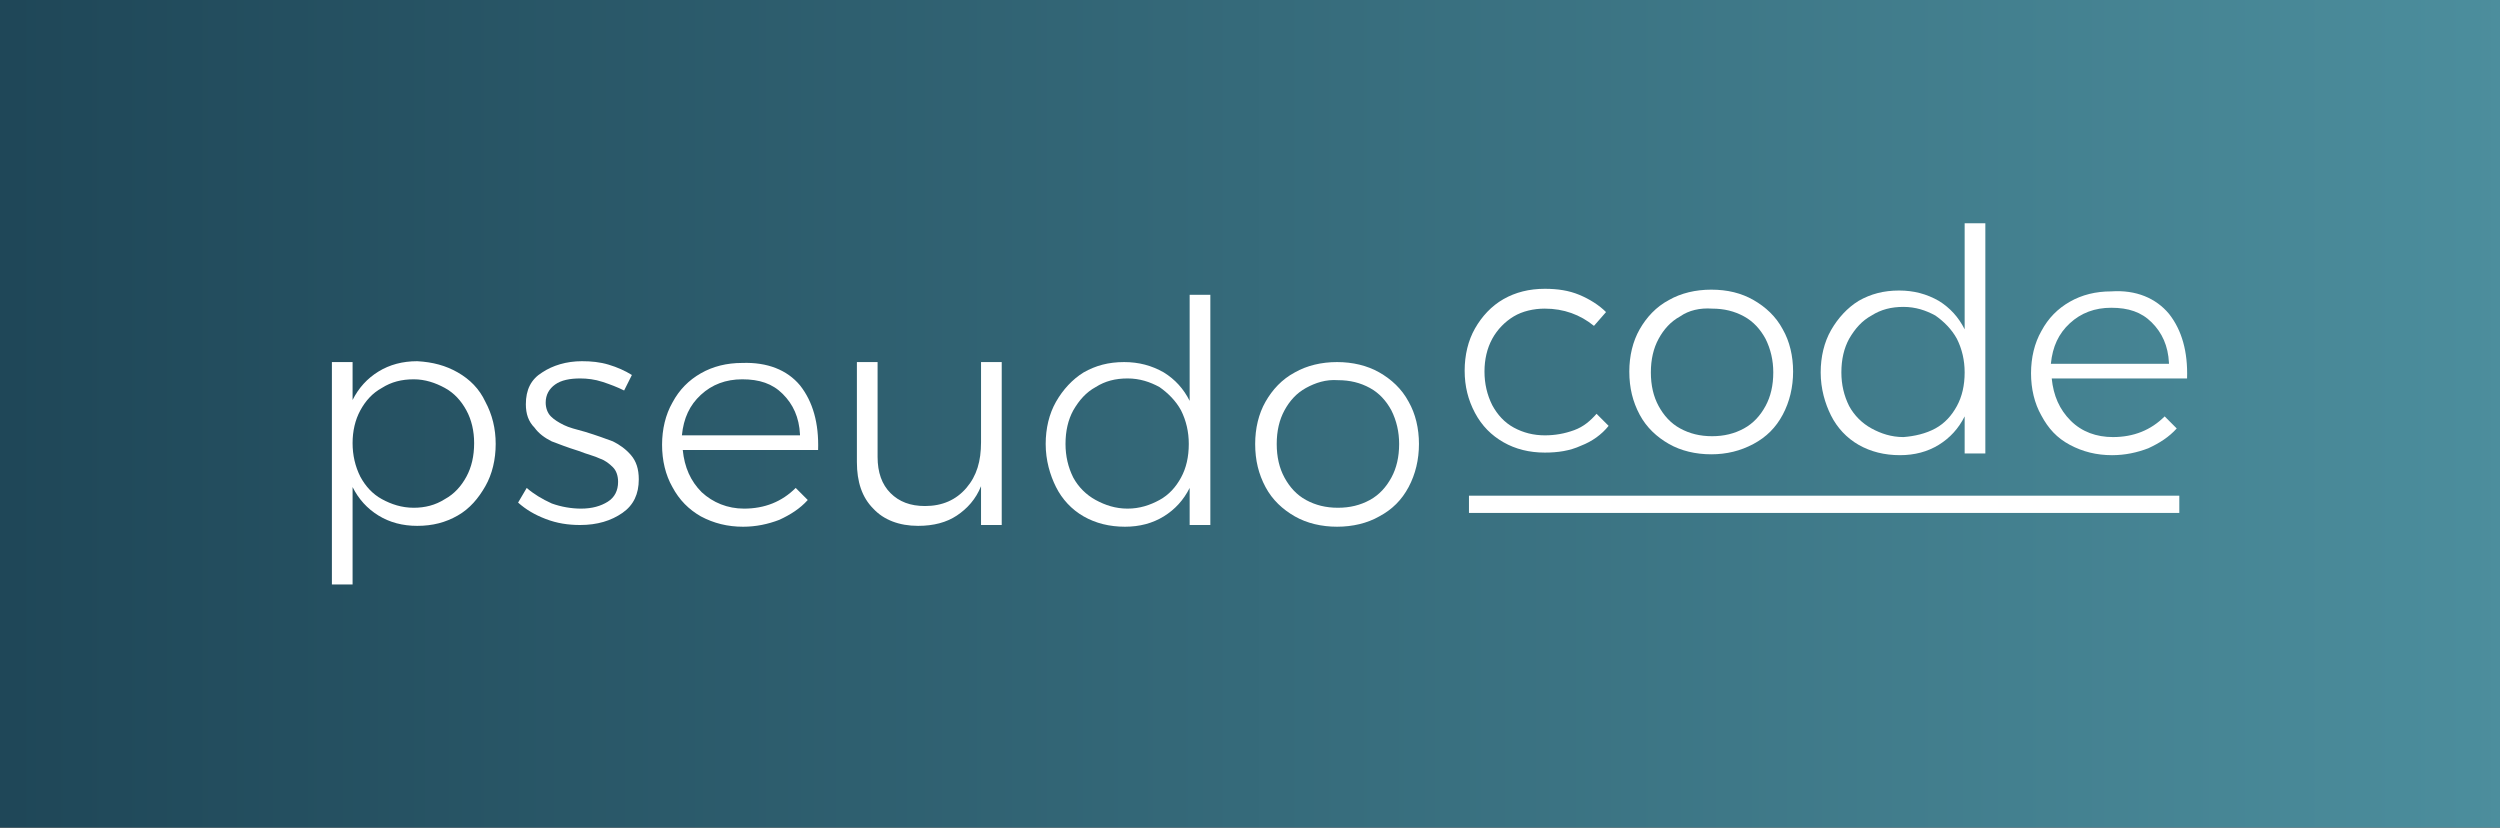 <svg enable-background="new 0 0 290 96" viewBox="0 0 290 96" xmlns="http://www.w3.org/2000/svg" xmlns:xlink="http://www.w3.org/1999/xlink"><rect x="0" y="0" width="290" height="96" fill="#333333" stroke="none"/><linearGradient id="a" gradientUnits="userSpaceOnUse" x1="1" x2="291" y1="48" y2="48"><stop offset="0" stop-color="#1f4758"/><stop offset="1" stop-color="#4c8e9d"/></linearGradient><path d="m0 0h290v96h-290z" fill="url(#a)"/><g fill="#fff"><path d="m53.1 43.2c1.4.8 2.5 1.9 3.2 3.4.8 1.5 1.2 3.1 1.2 4.9s-.4 3.5-1.2 4.9-1.8 2.6-3.2 3.4-2.9 1.2-4.7 1.2c-1.7 0-3.2-.4-4.5-1.2s-2.3-1.9-3-3.3v11.3h-2.4v-25.8h2.4v4.4c.7-1.4 1.7-2.5 3-3.3s2.8-1.2 4.5-1.2c1.8.1 3.3.5 4.7 1.3zm-1.5 14.7c1.1-.6 1.9-1.5 2.5-2.6s.9-2.4.9-3.9c0-1.4-.3-2.7-.9-3.8s-1.4-2-2.5-2.6-2.3-1-3.6-1c-1.4 0-2.6.3-3.7 1-1.1.6-1.9 1.5-2.5 2.6s-.9 2.4-.9 3.8.3 2.7.9 3.9c.6 1.1 1.4 2 2.5 2.6s2.3 1 3.7 1c1.3 0 2.5-.3 3.6-1z"/><path d="m69.9 44.3c-.9-.3-1.8-.4-2.6-.4-1.2 0-2.2.2-2.9.7s-1.1 1.2-1.1 2.1c0 .6.2 1.2.6 1.6s.9.7 1.5 1 1.4.5 2.5.8c1.3.4 2.4.8 3.2 1.1.8.4 1.5.9 2.1 1.6s.9 1.6.9 2.8c0 1.7-.6 3-1.9 3.9s-2.9 1.4-4.9 1.4c-1.4 0-2.7-.2-4-.7s-2.3-1.1-3.2-1.9l1-1.7c.8.7 1.8 1.3 2.9 1.8 1.1.4 2.3.6 3.4.6 1.3 0 2.3-.3 3.1-.8s1.2-1.3 1.2-2.3c0-.7-.2-1.3-.6-1.7s-.9-.8-1.5-1c-.6-.3-1.5-.5-2.5-.9-1.3-.4-2.3-.8-3.1-1.1-.8-.4-1.5-.9-2-1.6-.7-.7-1-1.6-1-2.7 0-1.7.6-2.9 1.9-3.7 1.2-.8 2.8-1.3 4.6-1.3 1.1 0 2.1.1 3.1.4s1.9.7 2.7 1.2l-.9 1.8c-.8-.4-1.6-.7-2.5-1z"/><path d="m92.8 44.7c1.5 1.9 2.2 4.4 2.1 7.5h-15.7c.2 2 .9 3.6 2.2 4.9 1.3 1.2 3 1.9 4.9 1.9 1.2 0 2.3-.2 3.3-.6s1.9-1 2.7-1.8l1.4 1.4c-.9 1-2 1.7-3.3 2.3-1.3.5-2.7.8-4.2.8-1.8 0-3.4-.4-4.9-1.2-1.4-.8-2.5-1.9-3.3-3.4-.8-1.4-1.2-3.1-1.2-4.9s.4-3.5 1.2-4.9c.8-1.5 1.9-2.6 3.3-3.4s3-1.2 4.8-1.2c2.9-.1 5.2.8 6.7 2.6zm0 5.7c-.1-2-.8-3.5-2-4.7s-2.7-1.7-4.7-1.7c-1.9 0-3.5.6-4.8 1.8s-2 2.7-2.2 4.7h13.7z"/><path d="m116.2 42v18.9h-2.4v-4.5c-.6 1.5-1.6 2.6-2.8 3.4s-2.7 1.2-4.5 1.2c-2.2 0-4-.7-5.2-2-1.3-1.3-1.9-3.1-1.9-5.4v-11.6h2.4v11c0 1.8.5 3.2 1.5 4.2s2.3 1.5 4 1.5c2 0 3.6-.7 4.8-2.1s1.7-3.1 1.7-5.3v-9.3z"/><path d="m140.4 34.2v26.7h-2.4v-4.3c-.7 1.4-1.7 2.5-3 3.3s-2.8 1.2-4.5 1.2c-1.8 0-3.4-.4-4.8-1.2s-2.5-2-3.2-3.4-1.2-3.1-1.2-5c0-1.8.4-3.5 1.2-4.9s1.9-2.6 3.2-3.4c1.4-.8 2.9-1.2 4.7-1.2 1.7 0 3.2.4 4.6 1.2 1.3.8 2.3 1.9 3 3.3v-12.3zm-5.9 23.8c1.1-.6 1.9-1.5 2.5-2.6s.9-2.4.9-3.9c0-1.4-.3-2.7-.9-3.9-.6-1.1-1.5-2-2.5-2.7-1.1-.6-2.3-1-3.7-1s-2.6.3-3.7 1c-1.1.6-1.9 1.5-2.6 2.7-.6 1.1-.9 2.4-.9 3.9 0 1.4.3 2.7.9 3.9.6 1.1 1.5 2 2.6 2.6s2.3 1 3.7 1 2.6-.4 3.7-1z"/><path d="m160 43.2c1.4.8 2.6 1.9 3.4 3.4.8 1.4 1.2 3.1 1.2 4.9s-.4 3.5-1.2 5-1.9 2.6-3.4 3.4c-1.4.8-3.1 1.2-4.9 1.2s-3.5-.4-4.9-1.2-2.6-1.9-3.4-3.4-1.2-3.1-1.2-5c0-1.8.4-3.5 1.2-4.9s1.9-2.6 3.4-3.4c1.4-.8 3.1-1.2 4.9-1.2s3.5.4 4.9 1.2zm-8.5 1.8c-1.1.6-1.9 1.5-2.5 2.6s-.9 2.4-.9 3.9.3 2.8.9 3.9 1.4 2 2.5 2.6 2.3.9 3.7.9 2.6-.3 3.7-.9 1.9-1.5 2.5-2.6.9-2.4.9-3.9c0-1.4-.3-2.7-.9-3.9-.6-1.1-1.4-2-2.5-2.6s-2.3-.9-3.7-.9c-1.4-.1-2.6.3-3.7.9z"/><path d="m179.2 35.8c-1.3 0-2.6.3-3.6.9s-1.9 1.5-2.5 2.6-.9 2.4-.9 3.8.3 2.7.9 3.9c.6 1.1 1.4 2 2.5 2.6s2.3.9 3.6.9c1.2 0 2.3-.2 3.4-.6s1.9-1.1 2.6-1.9l1.4 1.4c-.8 1-1.9 1.8-3.2 2.3-1.3.6-2.7.8-4.2.8-1.8 0-3.4-.4-4.8-1.2s-2.5-1.9-3.3-3.4-1.2-3.1-1.2-4.9.4-3.5 1.2-4.9 1.9-2.6 3.3-3.4 3-1.2 4.8-1.2c1.5 0 2.8.2 4 .7s2.3 1.2 3.1 2l-1.4 1.6c-1.6-1.3-3.5-2-5.7-2z"/><path d="m203.4 34.8c1.4.8 2.6 1.9 3.4 3.4.8 1.4 1.2 3.1 1.2 4.9s-.4 3.5-1.2 5-1.9 2.6-3.4 3.4-3.1 1.2-4.9 1.2-3.5-.4-4.9-1.2-2.6-1.9-3.4-3.4-1.2-3.1-1.2-5c0-1.8.4-3.5 1.2-4.9s1.9-2.6 3.4-3.4c1.4-.8 3.1-1.2 4.9-1.2 1.9 0 3.5.4 4.9 1.2zm-8.5 1.9c-1.1.6-1.9 1.5-2.5 2.6s-.9 2.4-.9 3.9.3 2.8.9 3.9 1.4 2 2.5 2.6 2.3.9 3.7.9 2.6-.3 3.7-.9 1.9-1.5 2.5-2.6.9-2.4.9-3.9c0-1.4-.3-2.7-.9-3.9-.6-1.1-1.4-2-2.5-2.6s-2.3-.9-3.7-.9c-1.4-.1-2.7.2-3.7.9z"/><path d="m230.3 25.9v26.7h-2.4v-4.3c-.7 1.4-1.7 2.5-3 3.3s-2.8 1.2-4.5 1.2c-1.8 0-3.4-.4-4.8-1.2s-2.5-2-3.2-3.4-1.2-3.1-1.2-5c0-1.8.4-3.5 1.2-4.9s1.9-2.6 3.2-3.4c1.4-.8 2.9-1.2 4.7-1.2 1.7 0 3.2.4 4.6 1.2 1.3.8 2.3 1.9 3 3.3v-12.3zm-5.8 23.8c1.1-.6 1.9-1.5 2.5-2.6s.9-2.4.9-3.9c0-1.4-.3-2.7-.9-3.9-.6-1.1-1.5-2-2.5-2.7-1.1-.6-2.3-1-3.7-1s-2.6.3-3.7 1c-1.1.6-1.9 1.5-2.6 2.7-.6 1.1-.9 2.4-.9 3.9 0 1.4.3 2.7.9 3.9.6 1.1 1.5 2 2.6 2.6s2.3 1 3.7 1c1.3-.1 2.6-.4 3.7-1z"/><path d="m251.6 36.4c1.5 1.9 2.2 4.4 2.1 7.5h-15.7c.2 2 .9 3.6 2.2 4.9s3 1.9 4.9 1.9c1.2 0 2.3-.2 3.3-.6s1.9-1 2.7-1.8l1.4 1.4c-.9 1-2 1.7-3.3 2.3-1.3.5-2.7.8-4.2.8-1.8 0-3.4-.4-4.9-1.2s-2.5-1.9-3.3-3.4c-.8-1.4-1.2-3.1-1.2-4.9s.4-3.5 1.2-4.9c.8-1.5 1.9-2.6 3.3-3.4s3-1.2 4.8-1.2c2.9-.2 5.2.8 6.7 2.6zm0 5.7c-.1-2-.8-3.5-2-4.7s-2.7-1.7-4.7-1.7c-1.9 0-3.5.6-4.8 1.8s-2 2.7-2.2 4.7h13.7z"/></g><path d="m170.4 58.5h82.4" fill="none" stroke="#fff" stroke-miterlimit="10" stroke-width="2"/></svg>